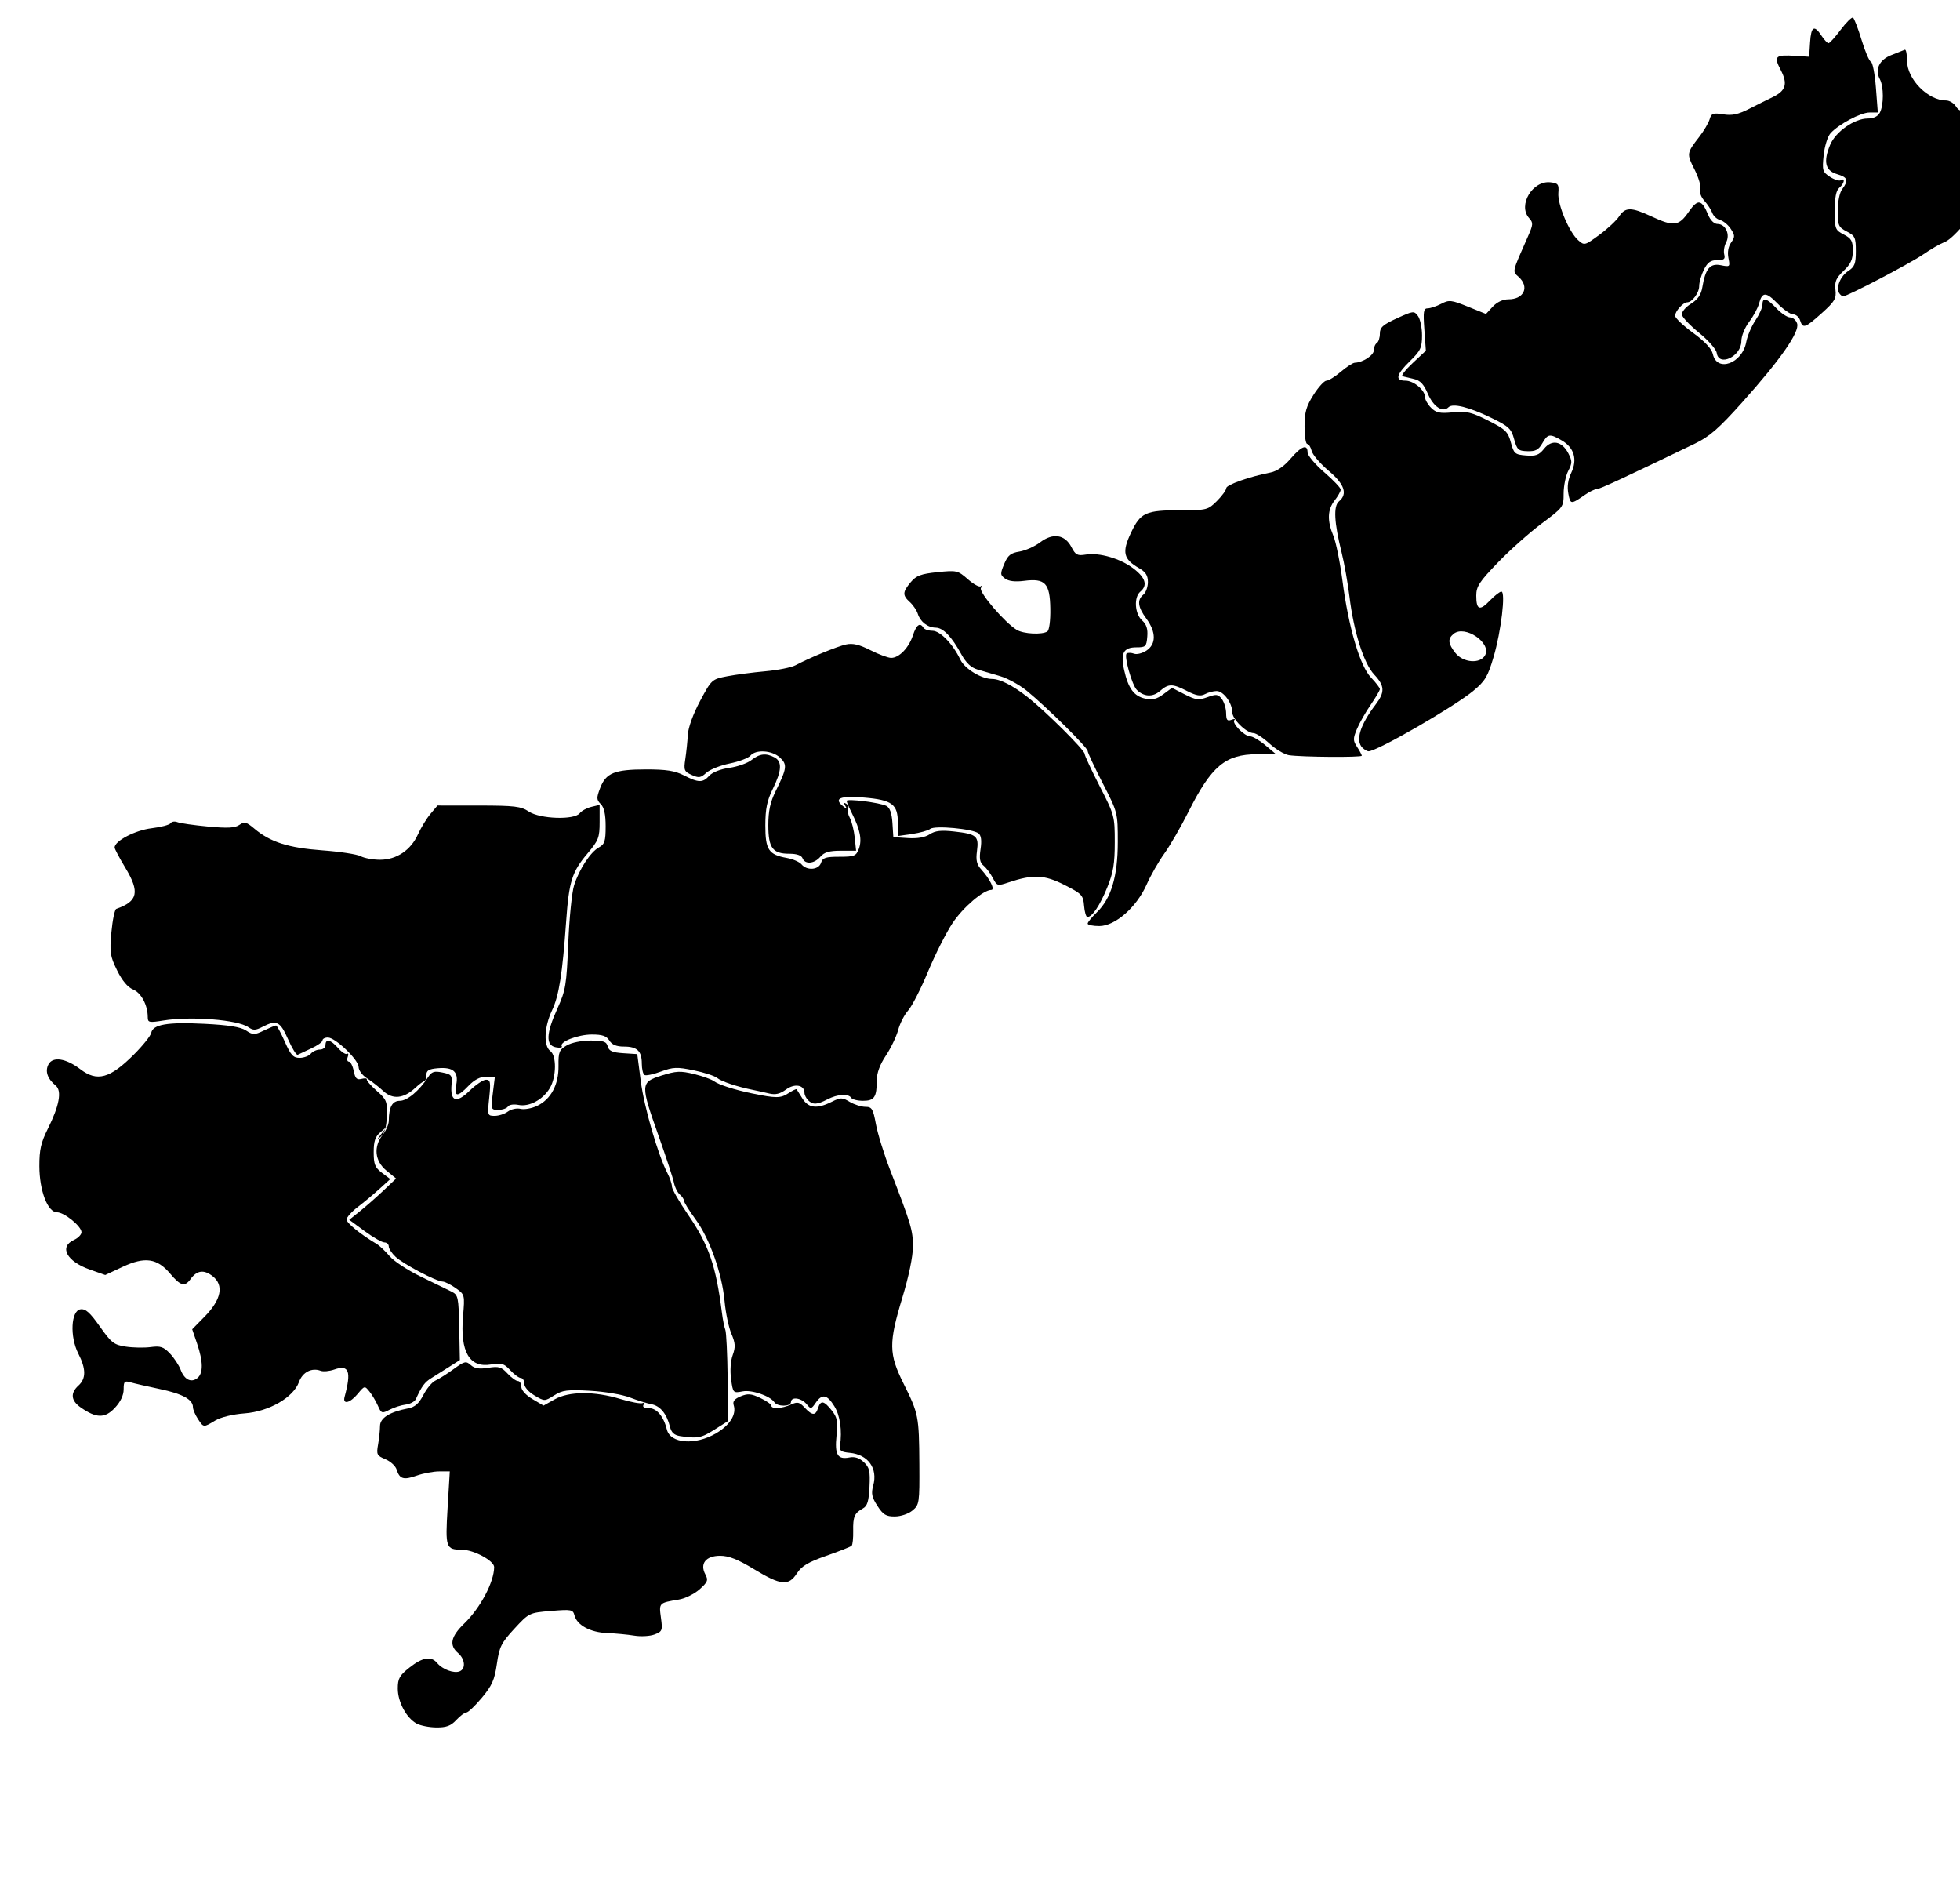  <!--<svg xmlns="http://www.w3.org/2000/svg"  id="districtsvg">-->
 <svg xmlns="http://www.w3.org/2000/svg" viewBox="320 825 250 240 " id="districtsvg">
     <g id="Andhra Pradesh" title="Andhra Pradesh">

  <path   title="Srikakulam" name="SRI" d="M 554.587,862.38 C 554.149,861.671 554.749,860.213 555.748,859.558 C 556.564,859.024 556.714,858.631 556.714,857.023 C 556.714,855.298 556.606,855.065 555.561,854.525 C 554.501,853.976 554.408,853.765 554.408,851.898 C 554.408,850.708 554.642,849.56 554.972,849.122 C 555.82,848.001 555.686,847.612 554.312,847.207 C 552.81,846.765 552.54,845.614 553.435,843.471 C 554.136,841.792 556.532,840.115 558.229,840.115 C 558.97,840.115 559.517,839.852 559.774,839.372 C 560.284,838.419 560.286,836.052 559.778,835.103 C 559.111,833.857 559.704,832.618 561.253,832.02 C 562.032,831.72 562.799,831.415 562.958,831.344 C 563.116,831.272 563.246,831.906 563.246,832.753 C 563.246,835.102 565.909,837.81 568.219,837.81 C 568.65,837.81 569.219,838.156 569.483,838.578 C 569.89,839.231 570.368,839.344 572.656,839.33 C 577.882,839.298 579.768,838.509 579.768,836.356 C 579.768,835.758 580.037,835.362 580.532,835.233 C 580.952,835.123 581.885,834.213 582.605,833.211 C 584.122,831.099 589.899,826.773 591.676,826.418 L 592.888,826.175 L 590.651,829.367 C 589.421,831.123 587.583,833.473 586.567,834.589 C 585.552,835.706 584.773,836.845 584.836,837.12 C 584.899,837.396 584.103,838.398 583.066,839.349 C 582.029,840.299 580.301,842.127 579.226,843.411 C 570.299,854.071 569.004,855.506 567.952,855.906 C 567.445,856.099 566.254,856.791 565.305,857.444 C 563.623,858.601 555.633,862.785 555.103,862.785 C 554.957,862.786 554.725,862.603 554.587,862.38 L 554.587,862.38 z" />

  <path   title="Vizianagaram" name="VZM" d="M 538.969,870.011 C 538.901,869.544 537.901,868.401 536.733,867.453 C 535.57,866.511 534.578,865.464 534.528,865.127 C 534.477,864.79 534.991,864.168 535.674,863.742 C 536.564,863.187 536.976,862.592 537.136,861.629 C 537.532,859.25 538.12,858.548 539.49,858.822 C 540.661,859.057 540.689,859.031 540.464,857.907 C 540.317,857.171 540.44,856.453 540.803,855.935 C 541.31,855.211 541.306,855.016 540.765,854.19 C 540.429,853.678 539.818,853.172 539.407,853.064 C 538.995,852.957 538.545,852.549 538.407,852.159 C 538.268,851.77 537.813,851.07 537.395,850.606 C 536.96,850.122 536.737,849.497 536.872,849.144 C 537.002,848.805 536.672,847.665 536.139,846.612 C 535.115,844.593 535.123,844.54 536.765,842.421 C 537.339,841.681 537.923,840.687 538.065,840.211 C 538.291,839.449 538.498,839.374 539.797,839.582 C 540.932,839.764 541.701,839.599 543.133,838.868 C 544.157,838.345 545.483,837.684 546.08,837.399 C 547.792,836.581 548.058,835.705 547.134,833.931 C 546.208,832.155 546.42,831.956 549.056,832.128 L 550.758,832.238 L 550.875,830.413 C 551.006,828.368 551.402,828.133 552.33,829.549 C 552.676,830.077 553.08,830.509 553.228,830.509 C 553.376,830.509 554.075,829.738 554.781,828.795 C 555.488,827.852 556.195,827.16 556.352,827.257 C 556.51,827.355 557.002,828.631 557.446,830.093 C 557.89,831.555 558.428,832.81 558.641,832.881 C 558.854,832.952 559.138,834.436 559.273,836.178 L 559.517,839.347 L 558.472,839.347 C 557.337,839.347 554.533,840.837 553.48,842 C 553.116,842.403 552.728,843.652 552.609,844.804 C 552.41,846.739 552.465,846.929 553.412,847.55 C 553.972,847.916 554.598,848.113 554.803,847.986 C 555.403,847.615 555.232,848.428 554.6,848.953 C 554.199,849.286 554.024,850.171 554.024,851.872 C 554.024,854.195 554.079,854.341 555.177,854.909 C 556.15,855.412 556.329,855.732 556.329,856.96 C 556.329,858.084 556.06,858.672 555.148,859.544 C 554.193,860.456 553.994,860.918 554.113,861.952 C 554.243,863.078 554.034,863.435 552.372,864.93 C 550.24,866.846 549.949,866.944 549.605,865.86 C 549.471,865.437 549.07,865.089 548.715,865.087 C 548.359,865.085 547.477,864.475 546.755,863.732 C 545.264,862.198 544.773,862.191 544.369,863.7 C 544.214,864.282 543.642,865.339 543.099,866.051 C 542.545,866.779 542.112,867.852 542.112,868.502 C 542.112,870.445 539.233,871.827 538.969,870.011 L 538.969,870.011 z" />

  <path   title="Visakhapatnam" name="VSP" d="M 520.043,887.95 C 519.873,887.048 519.998,886.171 520.422,885.278 C 521.223,883.589 520.786,882.096 519.223,881.178 C 517.679,880.272 517.418,880.308 516.728,881.521 C 516.25,882.362 515.864,882.569 514.832,882.539 C 513.661,882.506 513.495,882.357 513.126,881.001 C 512.762,879.665 512.444,879.367 510.22,878.286 C 507.392,876.91 505.298,876.391 504.758,876.932 C 504.032,877.658 502.842,876.887 502.132,875.231 C 501.598,873.985 501.151,873.509 500.344,873.331 C 499.753,873.2 499.096,873.045 498.885,872.986 C 498.673,872.927 499.259,872.169 500.186,871.301 L 501.871,869.724 L 501.678,867.023 C 501.513,864.713 501.575,864.322 502.106,864.32 C 502.448,864.319 503.221,864.06 503.825,863.745 C 504.837,863.218 505.103,863.246 507.231,864.105 L 509.538,865.037 L 510.403,864.104 C 510.941,863.524 511.696,863.17 512.396,863.17 C 514.394,863.17 515.115,861.589 513.702,860.31 C 512.886,859.572 512.83,859.817 514.892,855.151 C 515.564,853.631 515.578,853.409 515.04,852.815 C 513.567,851.187 515.475,847.989 517.765,848.251 C 518.746,848.363 518.855,848.51 518.769,849.615 C 518.656,851.071 520.137,854.601 521.291,855.626 C 522.087,856.332 522.127,856.322 523.992,854.953 C 525.034,854.188 526.169,853.131 526.515,852.603 C 527.305,851.398 528.061,851.398 530.643,852.6 C 533.489,853.924 534.127,853.847 535.39,852.025 C 536.566,850.327 537.054,850.405 537.891,852.424 C 538.173,853.105 538.648,853.564 539.071,853.564 C 540.092,853.564 540.714,854.892 540.17,855.909 C 539.932,856.353 539.823,857.045 539.928,857.446 C 540.082,858.035 539.91,858.175 539.03,858.175 C 538.193,858.175 537.802,858.455 537.337,859.387 C 537.005,860.053 536.733,860.992 536.733,861.473 C 536.733,862.337 535.834,863.554 535.196,863.554 C 534.688,863.554 533.659,864.701 533.659,865.267 C 533.659,865.545 534.691,866.527 535.953,867.449 C 537.472,868.559 538.326,869.477 538.478,870.165 C 538.999,872.521 542.227,871.356 542.731,868.63 C 542.876,867.846 543.401,866.603 543.898,865.867 C 544.395,865.131 544.802,864.223 544.802,863.849 C 544.802,862.865 545.356,863.012 546.593,864.323 C 547.192,864.957 547.973,865.476 548.329,865.476 C 548.685,865.476 549.09,865.831 549.227,866.265 C 549.564,867.324 547.107,870.85 542.264,876.26 C 539.235,879.644 538.064,880.667 536.182,881.574 C 526.818,886.089 524.035,887.378 523.65,887.378 C 523.409,887.378 522.752,887.695 522.191,888.083 C 520.354,889.354 520.306,889.351 520.043,887.95 L 520.043,887.95 z" />

  <path   title="East Godavari" name="EG" d="M 493.774,920.346 C 492.862,919.434 493.471,917.463 495.483,914.815 C 496.666,913.259 496.623,912.449 495.283,911.027 C 493.959,909.621 492.671,905.568 492.127,901.093 C 491.916,899.361 491.464,896.82 491.122,895.447 C 490.171,891.629 490.062,889.54 490.783,888.941 C 491.923,887.995 491.502,886.747 489.461,885.026 C 488.399,884.131 487.429,882.997 487.306,882.506 C 487.183,882.015 486.928,881.614 486.739,881.614 C 486.551,881.614 486.397,880.61 486.397,879.384 C 486.397,877.569 486.61,876.817 487.541,875.349 C 488.17,874.357 488.912,873.545 489.188,873.545 C 489.465,873.545 490.29,873.033 491.022,872.408 C 491.754,871.782 492.56,871.263 492.815,871.255 C 493.844,871.22 495.234,870.305 495.234,869.663 C 495.234,869.287 495.407,868.872 495.618,868.742 C 495.83,868.611 496.003,868.073 496.003,867.545 C 496.003,866.753 496.381,866.413 498.176,865.591 C 500.265,864.635 500.371,864.623 500.866,865.301 C 501.15,865.689 501.382,866.803 501.382,867.776 C 501.382,869.335 501.199,869.726 499.845,871.047 C 498.077,872.774 497.899,873.545 499.269,873.545 C 500.331,873.545 501.766,874.759 501.766,875.658 C 501.766,875.975 502.114,876.582 502.538,877.006 C 503.177,877.645 503.654,877.744 505.324,877.58 C 507.058,877.41 507.682,877.556 509.818,878.634 C 512.03,879.75 512.343,880.051 512.71,881.422 C 513.093,882.852 513.227,882.967 514.643,883.083 C 515.895,883.186 516.302,883.035 516.943,882.231 C 517.925,880.999 519.232,881.246 520.043,882.815 C 520.55,883.795 520.548,884.047 520.028,885.053 C 519.706,885.677 519.442,886.972 519.442,887.932 C 519.442,889.652 519.401,889.707 516.656,891.748 C 515.124,892.887 512.617,895.117 511.084,896.705 C 508.692,899.184 508.299,899.784 508.299,900.955 C 508.299,902.785 508.737,902.942 510.041,901.581 C 510.641,900.955 511.297,900.442 511.5,900.442 C 512.072,900.442 511.471,905.502 510.511,908.766 C 509.773,911.276 509.428,911.853 507.922,913.1 C 505.448,915.151 495.636,920.807 494.554,920.807 C 494.378,920.807 494.028,920.599 493.774,920.346 L 493.774,920.346 z M 509.429,908.552 C 510.273,906.975 506.827,904.651 505.401,905.834 C 504.638,906.468 504.696,907.071 505.637,908.267 C 506.628,909.528 508.819,909.692 509.429,908.552 L 509.429,908.552 z" />

  <path   title="West Godavari" name="WG" d="M 484.402,921.302 C 483.834,921.216 482.719,920.55 481.926,919.823 C 481.132,919.096 480.214,918.496 479.885,918.489 C 478.961,918.471 477.175,916.71 477.175,915.817 C 477.175,914.646 476.049,913.122 475.184,913.122 C 474.772,913.122 474.102,913.3 473.697,913.517 C 473.138,913.816 472.588,913.722 471.432,913.133 C 469.526,912.16 469.062,912.16 467.947,913.127 C 467.034,913.919 465.904,913.864 465.008,912.985 C 464.375,912.364 463.322,908.569 463.715,908.326 C 463.894,908.215 464.317,908.23 464.655,908.36 C 464.993,908.49 465.7,908.313 466.227,907.968 C 467.479,907.147 467.478,905.601 466.224,903.9 C 465.125,902.411 465.013,901.512 465.839,900.826 C 466.156,900.563 466.416,899.842 466.416,899.224 C 466.416,898.382 466.131,897.937 465.277,897.447 C 463.291,896.307 463.086,895.413 464.248,892.96 C 465.484,890.349 466.106,890.067 470.638,890.067 C 473.926,890.067 474.082,890.027 475.224,888.885 C 475.874,888.235 476.408,887.5 476.409,887.252 C 476.413,886.823 479.389,885.773 482.069,885.254 C 482.856,885.102 483.788,884.459 484.604,883.506 C 485.996,881.879 486.781,881.586 486.781,882.693 C 486.781,883.076 487.732,884.21 488.894,885.213 C 490.057,886.217 491.008,887.217 491.008,887.435 C 491.008,887.654 490.662,888.272 490.239,888.81 C 489.315,889.985 489.263,891.397 490.072,893.334 C 490.403,894.126 490.924,896.698 491.23,899.049 C 492.005,905 493.462,909.936 494.878,911.411 C 495.497,912.055 496.003,912.716 496.003,912.879 C 496.003,913.042 495.474,913.944 494.829,914.882 C 494.183,915.821 493.396,917.208 493.079,917.966 C 492.565,919.196 492.567,919.439 493.101,920.253 C 493.429,920.754 493.697,921.257 493.697,921.37 C 493.697,921.602 485.996,921.546 484.402,921.302 L 484.402,921.302 z" />

  <path   title="Krishna" name="KRI" d="M 458.731,942.781 C 458.731,942.609 459.249,941.972 459.883,941.365 C 461.725,939.6 462.573,936.769 462.573,932.383 C 462.573,928.621 462.572,928.617 460.652,924.879 C 459.595,922.823 458.731,920.97 458.731,920.763 C 458.731,920.333 453.481,915.143 450.985,913.105 C 450.068,912.356 448.539,911.513 447.588,911.232 C 446.637,910.951 445.327,910.566 444.676,910.377 C 443.858,910.138 443.219,909.532 442.603,908.407 C 441.379,906.173 440.3,905.055 439.356,905.041 C 438.328,905.025 437.393,904.305 437.067,903.277 C 436.925,902.83 436.468,902.156 436.051,901.778 C 435.093,900.911 435.112,900.496 436.17,899.238 C 436.872,898.402 437.467,898.18 439.572,897.963 C 442.034,897.709 442.169,897.741 443.455,898.87 C 444.188,899.514 444.927,899.914 445.096,899.761 C 445.266,899.607 445.275,899.707 445.116,899.983 C 444.817,900.5 448.167,904.413 449.692,905.327 C 450.554,905.845 452.923,905.967 453.585,905.527 C 453.835,905.362 453.994,904.16 453.969,902.62 C 453.918,899.369 453.318,898.729 450.643,899.071 C 449.487,899.219 448.662,899.124 448.205,898.79 C 447.571,898.327 447.562,898.175 448.084,896.924 C 448.549,895.811 448.906,895.52 450.034,895.337 C 450.794,895.214 451.98,894.684 452.671,894.159 C 454.3,892.923 455.831,893.157 456.665,894.771 C 457.182,895.77 457.421,895.895 458.487,895.722 C 460.231,895.439 462.909,896.223 464.591,897.51 C 466.116,898.676 466.404,899.654 465.455,900.442 C 464.609,901.144 464.731,903.263 465.666,904.109 C 466.236,904.625 466.421,905.198 466.338,906.186 C 466.232,907.452 466.132,907.55 464.949,907.55 C 463.299,907.55 462.903,908.286 463.387,910.452 C 463.91,912.79 464.635,913.776 466.062,914.089 C 466.982,914.291 467.536,914.159 468.378,913.537 L 469.484,912.719 L 471.103,913.545 C 472.52,914.268 472.885,914.313 474.016,913.904 C 475.153,913.493 475.375,913.522 475.846,914.144 C 476.141,914.533 476.387,915.345 476.394,915.949 C 476.404,916.827 476.538,916.996 477.067,916.793 C 477.43,916.654 477.602,916.666 477.448,916.82 C 477.069,917.199 478.694,918.883 479.451,918.896 C 479.784,918.902 480.662,919.416 481.401,920.038 L 482.746,921.171 L 480.326,921.181 C 476.288,921.198 474.52,922.684 471.585,928.528 C 470.632,930.426 469.253,932.813 468.521,933.832 C 467.789,934.851 466.77,936.633 466.258,937.791 C 464.973,940.697 462.242,943.093 460.214,943.093 C 459.398,943.093 458.731,942.953 458.731,942.781 L 458.731,942.781 z" />

  <path   title="Guntur" name="GNT" d="M 458.274,940.5 C 458.163,939.156 457.993,938.977 455.764,937.845 C 453.202,936.544 451.773,936.481 448.633,937.53 C 447.23,937.999 447.162,937.98 446.641,936.972 C 446.344,936.398 445.816,935.692 445.467,935.402 C 444.981,934.999 444.889,934.504 445.072,933.28 C 445.235,932.193 445.154,931.555 444.817,931.279 C 444.103,930.694 439.234,930.24 438.652,930.704 C 438.389,930.913 437.352,931.203 436.349,931.349 L 434.523,931.613 L 434.523,929.92 C 434.523,927.561 433.789,927.013 430.226,926.712 C 427.204,926.456 426.3,926.808 427.493,927.776 C 428.042,928.221 428.09,928.219 427.814,927.76 C 427.591,927.391 427.63,927.308 427.938,927.498 C 428.186,927.651 428.291,927.934 428.172,928.126 C 428.053,928.319 428.156,928.851 428.402,929.31 C 428.647,929.768 428.926,930.896 429.022,931.815 L 429.196,933.487 L 427.245,933.487 C 425.77,933.487 425.134,933.674 424.636,934.256 C 423.859,935.163 422.679,935.263 422.367,934.448 C 422.223,934.074 421.628,933.871 420.677,933.871 C 418.544,933.871 418.001,933.131 418.001,930.225 C 418.001,928.429 418.243,927.297 418.918,925.93 C 420.384,922.964 420.444,922.502 419.482,921.606 C 418.486,920.677 416.393,920.542 415.713,921.362 C 415.459,921.668 414.271,922.117 413.072,922.361 C 411.873,922.606 410.528,923.141 410.082,923.552 C 409.379,924.199 409.132,924.234 408.223,923.821 C 407.265,923.384 407.196,923.212 407.413,921.787 C 407.543,920.931 407.688,919.539 407.734,918.694 C 407.784,917.777 408.415,916.04 409.297,914.39 C 410.758,911.655 410.797,911.62 412.755,911.241 C 413.844,911.031 416.032,910.744 417.617,910.603 C 419.202,910.462 420.931,910.118 421.459,909.839 C 423.326,908.852 426.775,907.433 427.919,907.182 C 428.768,906.996 429.596,907.19 431.019,907.911 C 432.087,908.453 433.28,908.895 433.67,908.895 C 434.681,908.895 435.915,907.62 436.439,906.032 C 436.89,904.665 437.346,904.335 437.79,905.053 C 437.92,905.264 438.434,905.437 438.931,905.437 C 439.914,905.437 441.538,907.116 442.493,909.119 C 443.052,910.291 445.178,911.585 446.546,911.585 C 447.548,911.585 449.193,912.423 451.046,913.878 C 453.372,915.704 458.347,920.649 458.347,921.135 C 458.347,921.349 459.211,923.207 460.268,925.264 C 462.147,928.921 462.189,929.077 462.189,932.405 C 462.189,935.148 462.003,936.266 461.229,938.171 C 460.294,940.471 459.306,941.94 458.695,941.94 C 458.529,941.94 458.339,941.292 458.274,940.5 L 458.274,940.5 z" />

  <path   title="Prakasam" name="PKM" d="M 423.073,965.303 C 422.819,965.049 422.612,964.625 422.612,964.361 C 422.612,963.354 421.358,963.126 420.265,963.934 C 419.501,964.498 418.915,964.64 418.126,964.451 C 417.529,964.307 416.608,964.104 416.08,963.998 C 414.04,963.59 412.021,962.917 411.469,962.461 C 411.152,962.2 409.807,961.763 408.48,961.49 C 406.358,961.054 405.857,961.073 404.308,961.647 C 403.34,962.006 402.394,962.204 402.205,962.088 C 402.017,961.971 401.863,961.315 401.863,960.631 C 401.863,959.025 401.268,958.463 399.573,958.463 C 398.621,958.463 398.059,958.229 397.725,957.695 C 397.36,957.109 396.829,956.926 395.5,956.926 C 393.714,956.926 391.309,957.863 391.656,958.424 C 391.762,958.596 391.422,958.655 390.9,958.555 C 389.586,958.304 389.645,956.815 391.096,953.614 C 392.153,951.285 392.261,950.633 392.483,945.265 C 392.615,942.063 392.952,938.739 393.231,937.878 C 393.899,935.816 395.312,933.662 396.387,933.067 C 397.128,932.657 397.252,932.273 397.252,930.376 C 397.252,928.849 397.059,927.97 396.63,927.541 C 396.079,926.989 396.069,926.759 396.548,925.5 C 397.283,923.571 398.37,923.125 402.358,923.118 C 404.985,923.114 406.07,923.283 407.242,923.881 C 409.116,924.837 409.638,924.842 410.479,923.913 C 410.87,923.481 411.926,923.069 413.029,922.917 C 414.065,922.775 415.332,922.328 415.845,921.925 C 416.894,921.099 417.706,921.007 418.795,921.589 C 419.781,922.117 419.715,923.279 418.569,925.61 C 417.836,927.1 417.623,928.143 417.62,930.257 C 417.616,933.36 418.034,933.992 420.364,934.409 C 421.135,934.547 421.978,934.915 422.236,935.226 C 422.929,936.061 424.435,935.939 424.725,935.024 C 424.93,934.379 425.307,934.256 427.066,934.256 C 428.964,934.256 429.199,934.162 429.538,933.268 C 429.969,932.137 429.726,930.833 428.705,928.795 C 428.313,928.011 427.991,927.264 427.991,927.135 C 427.991,926.815 432.249,927.352 433.062,927.774 C 433.504,928.004 433.751,928.696 433.83,929.935 L 433.947,931.758 L 435.805,931.876 C 437.02,931.954 437.983,931.786 438.584,931.392 C 439.285,930.932 440.032,930.848 441.721,931.038 C 444.564,931.357 444.869,931.618 444.615,933.517 C 444.454,934.714 444.58,935.243 445.182,935.904 C 446.275,937.105 446.948,938.482 446.44,938.482 C 445.436,938.482 442.84,940.704 441.5,942.71 C 440.693,943.919 439.285,946.705 438.371,948.9 C 437.458,951.095 436.32,953.324 435.843,953.852 C 435.365,954.38 434.788,955.504 434.561,956.35 C 434.334,957.195 433.628,958.665 432.993,959.616 C 432.234,960.751 431.836,961.829 431.835,962.754 C 431.833,964.917 431.525,965.379 430.086,965.379 C 429.382,965.379 428.698,965.207 428.568,964.995 C 428.223,964.438 426.814,964.528 425.546,965.19 C 424.214,965.884 423.679,965.909 423.073,965.303 L 423.073,965.303 z" />

  <path   title="Nellore" name="NLR" d="M 431.916,1017.04 C 431.198,1015.932 431.1,1015.458 431.381,1014.443 C 431.988,1012.244 430.725,1010.49 428.376,1010.27 C 427.282,1010.168 427.052,1010.001 427.144,1009.376 C 427.43,1007.427 427.157,1005.518 426.424,1004.331 C 425.488,1002.817 424.854,1002.703 424.037,1003.9 C 423.493,1004.698 423.407,1004.715 422.933,1004.119 C 422.251,1003.261 420.904,1003.054 420.887,1003.804 C 420.874,1004.398 419.16,1004.41 418.769,1003.818 C 418.241,1003.018 415.904,1002.214 414.741,1002.433 C 413.506,1002.664 413.495,1002.653 413.25,1000.865 C 413.103,999.798 413.188,998.551 413.457,997.807 C 413.831,996.773 413.801,996.289 413.29,995.086 C 412.947,994.28 412.556,992.411 412.421,990.932 C 412.095,987.388 410.522,982.961 408.706,980.477 C 407.901,979.377 407.242,978.317 407.242,978.123 C 407.242,977.928 407.001,977.57 406.707,977.326 C 406.413,977.082 406.079,976.412 405.964,975.838 C 405.85,975.263 404.966,972.567 404.001,969.847 C 401.663,963.252 401.675,963.01 404.388,962.155 C 406.247,961.569 406.792,961.544 408.519,961.964 C 409.613,962.231 410.767,962.645 411.084,962.885 C 411.66,963.321 413.705,963.978 415.888,964.428 C 418.97,965.064 419.567,965.064 420.535,964.43 C 421.08,964.073 421.563,963.838 421.609,963.908 C 421.654,963.978 421.989,964.51 422.353,965.091 C 423.12,966.318 424.207,966.443 426.061,965.518 C 427.23,964.935 427.402,964.935 428.389,965.518 C 428.975,965.865 429.873,966.148 430.384,966.148 C 431.213,966.148 431.359,966.39 431.727,968.37 C 431.954,969.592 432.773,972.229 433.547,974.23 C 436.225,981.154 436.445,981.892 436.445,983.957 C 436.445,985.226 435.923,987.753 435.1,990.468 C 433.342,996.267 433.359,997.648 435.236,1001.411 C 437.164,1005.276 437.227,1005.595 437.264,1011.692 C 437.294,1016.681 437.262,1016.898 436.39,1017.625 C 435.876,1018.053 434.902,1018.383 434.139,1018.388 C 433.018,1018.394 432.648,1018.17 431.916,1017.04 L 431.916,1017.04 z" />

  <path   title="Chittoor" name="CTO" d="M 373.123,1044.786 C 371.825,1044.065 370.739,1042.035 370.739,1040.33 C 370.739,1039.052 370.955,1038.663 372.235,1037.65 C 373.898,1036.332 374.999,1036.155 375.767,1037.081 C 376.434,1037.885 377.879,1038.424 378.612,1038.142 C 379.432,1037.828 379.331,1036.577 378.424,1035.799 C 377.259,1034.802 377.492,1033.705 379.224,1032.028 C 381.273,1030.043 383.012,1026.763 383.029,1024.849 C 383.036,1024.042 380.433,1022.635 378.919,1022.626 C 376.864,1022.615 376.788,1022.393 377.091,1017.303 L 377.37,1012.642 L 376.024,1012.642 C 375.283,1012.642 373.99,1012.884 373.15,1013.181 C 371.465,1013.775 370.969,1013.623 370.586,1012.395 C 370.444,1011.942 369.8,1011.353 369.154,1011.085 C 368.072,1010.636 367.998,1010.49 368.223,1009.218 C 368.357,1008.46 368.468,1007.397 368.471,1006.858 C 368.476,1005.822 369.706,1005.052 372.081,1004.6 C 372.923,1004.439 373.439,1003.98 374.006,1002.886 C 374.432,1002.064 375.125,1001.24 375.545,1001.054 C 375.966,1000.868 377.002,1000.214 377.847,999.6 C 379.251,998.581 379.442,998.536 380.047,999.081 C 380.533,999.519 381.126,999.612 382.269,999.429 C 383.615,999.214 383.95,999.312 384.724,1000.147 C 385.217,1000.679 385.817,1001.114 386.056,1001.114 C 386.296,1001.114 386.493,1001.443 386.493,1001.845 C 386.493,1002.279 387.067,1002.914 387.91,1003.412 L 389.328,1004.248 L 390.748,1003.45 C 392.585,1002.417 395.832,1002.401 399.14,1003.407 C 400.495,1003.819 401.775,1004.05 401.985,1003.921 C 402.198,1003.789 402.245,1003.88 402.091,1004.129 C 401.913,1004.418 402.144,1004.572 402.756,1004.572 C 403.763,1004.572 404.648,1005.623 405.064,1007.312 C 405.503,1009.097 408.685,1009.337 411.334,1007.784 C 413.104,1006.747 413.96,1005.378 413.582,1004.188 C 413.431,1003.712 413.687,1003.39 414.474,1003.064 C 415.388,1002.686 415.818,1002.722 416.981,1003.277 C 417.753,1003.645 418.385,1004.087 418.385,1004.259 C 418.385,1004.716 419.733,1004.642 420.872,1004.123 C 421.723,1003.736 421.963,1003.788 422.634,1004.508 C 423.599,1005.543 424.028,1005.559 424.341,1004.572 C 424.67,1003.536 425.088,1003.605 426.083,1004.861 C 426.796,1005.76 426.888,1006.236 426.7,1008.062 C 426.449,1010.508 426.831,1011.163 428.335,1010.865 C 429.017,1010.731 429.605,1010.919 430.178,1011.457 C 430.899,1012.132 431.004,1012.586 430.906,1014.607 C 430.815,1016.452 430.631,1017.056 430.063,1017.366 C 428.988,1017.953 428.788,1018.418 428.825,1020.242 C 428.843,1021.151 428.755,1021.996 428.629,1022.122 C 428.503,1022.248 427.055,1022.822 425.41,1023.397 C 423.085,1024.21 422.249,1024.708 421.651,1025.636 C 420.593,1027.278 419.598,1027.186 416.211,1025.13 C 414.114,1023.857 412.964,1023.4 411.853,1023.4 C 410.029,1023.4 409.235,1024.404 409.97,1025.777 C 410.363,1026.512 410.27,1026.75 409.232,1027.678 C 408.579,1028.261 407.388,1028.848 406.587,1028.981 C 404.04,1029.405 404.043,1029.401 404.303,1031.297 C 404.526,1032.925 404.477,1033.054 403.49,1033.432 C 402.912,1033.653 401.747,1033.72 400.902,1033.581 C 400.057,1033.442 398.5,1033.295 397.444,1033.255 C 395.307,1033.173 393.604,1032.255 393.278,1031.01 C 393.08,1030.254 392.888,1030.217 390.275,1030.436 C 387.501,1030.669 387.473,1030.682 385.606,1032.703 C 383.933,1034.514 383.69,1035.003 383.376,1037.187 C 383.083,1039.223 382.759,1039.954 381.456,1041.509 C 380.594,1042.539 379.709,1043.381 379.489,1043.381 C 379.268,1043.381 378.687,1043.814 378.198,1044.342 C 377.509,1045.086 376.935,1045.3 375.656,1045.289 C 374.748,1045.281 373.608,1045.055 373.123,1044.786 L 373.123,1044.786 z" />

  <path   title="Anantapur" name="ATP" d="M 345.231,1005.931 C 344.889,1005.41 344.61,1004.745 344.61,1004.453 C 344.61,1003.473 343.283,1002.746 340.383,1002.137 C 338.798,1001.805 337.112,1001.418 336.637,1001.279 C 335.875,1001.055 335.772,1001.163 335.772,1002.182 C 335.772,1002.931 335.375,1003.764 334.645,1004.545 C 333.385,1005.894 332.286,1005.88 330.297,1004.49 C 329.047,1003.617 328.948,1002.651 330.009,1001.691 C 330.989,1000.804 330.983,999.565 329.989,997.618 C 328.886,995.456 329.049,992.139 330.267,991.966 C 330.912,991.874 331.475,992.375 332.735,994.161 C 334.207,996.248 334.533,996.501 336.055,996.729 C 336.983,996.868 338.408,996.893 339.222,996.784 C 340.465,996.617 340.857,996.748 341.671,997.601 C 342.204,998.16 342.821,999.097 343.043,999.683 C 343.523,1000.953 344.403,1001.38 345.191,1000.726 C 345.933,1000.11 345.916,998.626 345.139,996.346 L 344.515,994.516 L 346.113,992.888 C 348.23,990.73 348.59,988.901 347.124,987.747 C 346.011,986.871 345.113,986.99 344.3,988.121 C 343.571,989.133 343.024,988.989 341.727,987.445 C 340.058,985.456 338.484,985.224 335.655,986.549 L 333.424,987.593 L 331.45,986.898 C 328.502,985.86 327.508,984.001 329.432,983.125 C 329.961,982.884 330.393,982.439 330.393,982.137 C 330.393,981.381 328.2,979.597 327.271,979.597 C 326.084,979.597 325.032,976.851 325.022,973.726 C 325.015,971.617 325.223,970.703 326.113,968.923 C 327.565,966.022 327.914,964.111 327.113,963.447 C 326.044,962.559 325.719,961.604 326.188,960.728 C 326.738,959.7 328.414,959.956 330.239,961.348 C 332.388,962.987 334.015,962.542 337.078,959.479 C 338.221,958.336 339.217,957.09 339.29,956.711 C 339.496,955.638 341.353,955.323 346.069,955.56 C 349.158,955.716 350.688,955.961 351.376,956.412 C 352.274,957.001 352.437,957.001 353.677,956.409 C 354.41,956.06 355.101,955.773 355.211,955.773 C 355.321,955.773 355.822,956.703 356.325,957.839 C 357.085,959.557 357.402,959.904 358.217,959.904 C 358.756,959.904 359.394,959.666 359.635,959.376 C 359.877,959.085 360.399,958.847 360.795,958.847 C 361.192,958.847 361.517,958.588 361.517,958.271 C 361.517,957.416 362.183,957.571 363.114,958.642 C 363.567,959.163 364.083,959.5 364.26,959.391 C 364.437,959.281 364.479,959.46 364.353,959.788 C 364.227,960.116 364.294,960.384 364.502,960.384 C 364.709,960.384 364.987,960.923 365.118,961.582 C 365.309,962.536 365.512,962.739 366.114,962.582 C 366.53,962.473 366.833,962.505 366.787,962.653 C 366.741,962.801 367.313,963.458 368.057,964.114 C 369.305,965.212 369.406,965.462 369.344,967.308 C 369.298,968.693 369.062,969.505 368.58,969.939 C 368.007,970.454 368.018,970.395 368.638,969.606 L 369.394,968.646 L 368.529,969.378 C 367.856,969.947 367.665,970.515 367.665,971.939 C 367.665,973.486 367.828,973.892 368.721,974.566 L 369.778,975.363 L 368.397,976.615 C 367.637,977.304 366.383,978.35 365.611,978.94 C 364.839,979.531 364.206,980.243 364.206,980.522 C 364.206,980.968 366.01,982.429 368.058,983.644 C 368.426,983.862 369.163,984.56 369.697,985.193 C 370.23,985.827 372.023,987.002 373.68,987.804 C 375.338,988.607 377.098,989.466 377.592,989.713 C 378.44,990.139 378.494,990.39 378.573,994.3 L 378.657,998.437 L 377.31,999.296 C 376.569,999.768 375.537,1000.419 375.018,1000.742 C 374.155,1001.28 373.82,1001.735 373.041,1003.42 C 372.894,1003.737 372.314,1004.051 371.75,1004.118 C 371.187,1004.186 370.261,1004.482 369.692,1004.777 C 368.715,1005.284 368.635,1005.257 368.203,1004.27 C 367.951,1003.697 367.467,1002.882 367.127,1002.459 C 366.515,1001.699 366.499,1001.702 365.631,1002.747 C 364.642,1003.939 363.674,1004.16 363.953,1003.132 C 364.839,999.861 364.513,998.992 362.641,999.645 C 362.017,999.862 361.236,999.936 360.905,999.809 C 359.77,999.373 358.59,999.981 358.137,1001.235 C 357.42,1003.216 354.31,1005.01 351.187,1005.244 C 349.683,1005.357 348.155,1005.729 347.446,1006.156 C 345.942,1007.063 345.974,1007.066 345.231,1005.931 L 345.231,1005.931 z" />

  <path   title="Kurnool" name="KRN" d="M 382.859,964.419 L 383.123,962.305 L 381.998,962.305 C 381.249,962.305 380.503,962.691 379.768,963.458 C 378.335,964.954 377.897,964.915 378.196,963.319 C 378.505,961.673 377.823,961.062 375.857,961.224 C 374.691,961.32 374.386,961.503 374.375,962.113 C 374.367,962.536 374.251,962.882 374.117,962.882 C 373.984,962.882 373.472,963.258 372.979,963.718 C 371.493,965.105 370.088,965.247 368.888,964.132 C 368.321,963.605 367.381,962.872 366.8,962.503 C 366.219,962.134 365.743,961.493 365.743,961.078 C 365.743,960.159 362.779,957.31 361.822,957.31 C 361.443,957.31 361.133,957.475 361.133,957.676 C 361.133,957.878 360.484,958.339 359.692,958.702 C 358.899,959.064 358.123,959.427 357.967,959.508 C 357.81,959.59 357.258,958.696 356.739,957.523 C 355.729,955.239 355.277,955.02 353.486,955.946 C 352.585,956.412 352.29,956.419 351.68,955.992 C 350.321,955.041 344.385,954.572 340.864,955.137 C 339.011,955.435 338.846,955.4 338.846,954.714 C 338.846,953.18 338.015,951.614 336.972,951.182 C 336.282,950.896 335.574,950.048 334.932,948.738 C 334.042,946.924 333.973,946.458 334.209,943.88 C 334.353,942.312 334.634,940.972 334.833,940.903 C 337.597,939.936 337.854,938.759 335.98,935.65 C 335.232,934.409 334.62,933.251 334.62,933.076 C 334.62,932.243 337.249,930.872 339.321,930.623 C 340.532,930.478 341.631,930.187 341.761,929.976 C 341.891,929.765 342.283,929.706 342.632,929.844 C 342.98,929.983 344.735,930.234 346.531,930.402 C 349.035,930.636 349.967,930.587 350.53,930.193 C 351.172,929.743 351.413,929.804 352.449,930.676 C 354.489,932.393 356.779,933.123 361.116,933.439 C 363.344,933.602 365.545,933.938 366.006,934.187 C 366.468,934.436 367.581,934.64 368.48,934.64 C 370.578,934.64 372.404,933.412 373.315,931.39 C 373.695,930.548 374.409,929.379 374.903,928.792 L 375.802,927.723 L 381.051,927.726 C 385.643,927.728 386.445,927.824 387.453,928.492 C 388.893,929.445 393.264,929.589 393.943,928.705 C 394.178,928.4 394.845,928.035 395.426,927.895 L 396.483,927.64 L 396.483,929.822 C 396.483,931.81 396.346,932.167 394.936,933.839 C 392.946,936.199 392.576,937.379 392.211,942.517 C 391.736,949.216 391.294,951.996 390.409,953.852 C 389.412,955.941 389.308,958.381 390.189,959.026 C 391.007,959.624 390.976,962.33 390.134,963.754 C 389.264,965.227 387.503,966.177 386.144,965.905 C 385.525,965.781 384.935,965.87 384.788,966.109 C 384.644,966.342 384.092,966.532 383.561,966.532 C 382.614,966.532 382.6,966.49 382.859,964.419 z" />


  <path   title="Cuddapah" name="CDP" d="M 406.763,1008.14 C 406,1008.024 405.636,1007.693 405.453,1006.949 C 405.048,1005.302 404.213,1004.285 403.094,1004.074 C 402.522,1003.966 401.277,1003.576 400.326,1003.208 C 399.375,1002.84 397.09,1002.457 395.248,1002.357 C 392.36,1002.199 391.732,1002.28 390.681,1002.946 C 389.465,1003.716 389.461,1003.716 388.17,1002.954 C 387.423,1002.513 386.877,1001.883 386.877,1001.461 C 386.877,1001.059 386.681,1000.73 386.441,1000.73 C 386.201,1000.73 385.591,1000.283 385.085,999.738 C 384.284,998.873 383.966,998.779 382.626,999.005 C 379.884,999.468 378.677,997.397 379.058,992.886 C 379.293,990.109 379.289,990.093 378.127,989.265 C 377.485,988.808 376.727,988.432 376.443,988.429 C 375.658,988.422 371.44,986.2 370.455,985.275 C 369.977,984.825 369.586,984.229 369.586,983.948 C 369.586,983.668 369.335,983.439 369.029,983.439 C 368.723,983.439 367.588,982.791 366.508,981.998 L 364.544,980.557 L 365.977,979.404 C 366.764,978.77 368.109,977.586 368.965,976.773 L 370.521,975.294 L 369.281,974.275 C 367.8,973.058 367.615,971.239 368.817,969.711 C 369.24,969.174 369.588,968.368 369.591,967.921 C 369.603,966.165 370.04,965.379 371.005,965.379 C 371.94,965.379 373.466,964.104 374.585,962.388 C 375.063,961.655 375.368,961.553 376.431,961.769 C 377.599,962.006 377.696,962.134 377.594,963.31 C 377.408,965.477 378.199,965.754 379.881,964.112 C 380.682,963.33 381.63,962.69 381.988,962.69 C 382.554,962.69 382.607,962.991 382.398,964.995 C 382.162,967.252 382.177,967.301 383.098,967.301 C 383.617,967.301 384.376,967.051 384.786,966.747 C 385.196,966.442 385.922,966.288 386.4,966.405 C 386.877,966.522 387.828,966.35 388.513,966.024 C 390.273,965.187 391.271,963.317 391.238,960.916 C 391.214,959.162 391.326,958.881 392.274,958.322 C 392.889,957.959 394.175,957.695 395.33,957.695 C 396.983,957.695 397.357,957.822 397.519,958.444 C 397.672,959.027 398.11,959.218 399.499,959.308 L 401.284,959.424 L 401.733,962.882 C 402.163,966.2 403.922,972.269 405.13,974.604 C 405.446,975.215 405.705,975.985 405.705,976.314 C 405.705,976.643 406.626,978.251 407.752,979.888 C 410.411,983.754 411.325,986.404 412.092,992.469 C 412.198,993.314 412.39,994.265 412.516,994.582 C 412.643,994.899 412.776,997.645 412.812,1000.683 L 412.876,1006.208 L 411.137,1007.312 C 409.445,1008.385 408.97,1008.474 406.763,1008.14 L 406.763,1008.14 z" />

  <!--<path   title="Mahbubnagar" name="MBR" d="M 365.55134,933.48704 C 365.12867,933.30541 363.67121,933.14466 362.31253,933.1298 C 360.95387,933.11494 359.31121,932.94104 358.6622,932.74334 C 358.0132,932.54565 356.79054,932.20471 355.9452,931.98571 C 355.09986,931.76672 353.77516,931.06399 353.00143,930.4241 C 351.74759,929.38716 351.57353,929.02044 351.40038,927.05109 C 351.29353,925.83582 351.08596,924.28177 350.93911,923.59763 C 350.48158,921.46615 350.97177,920.52196 353.09426,919.44642 L 355.03334,918.46381 L 354.3168,917.23384 C 353.6031,916.00875 353.58506,916.003 349.77753,915.78674 C 345.57395,915.54798 342.86883,914.67905 342.47601,913.44139 C 342.15984,912.44522 342.31456,912.32873 344.29003,912.07558 C 346.23948,911.82576 348.345,910.84528 349.37299,909.70859 C 350.24336,908.74619 350.64408,905.50766 350.03387,904.36748 C 349.66976,903.68714 349.77004,903.43913 350.71675,902.67841 C 351.82564,901.7874 351.82652,901.78307 351.99458,896.49562 C 352.12466,892.40298 352.04717,891.10854 351.65244,890.78095 C 351.37178,890.54802 351.14213,890.1055 351.14213,889.79758 C 351.14213,889.36734 351.43125,889.29955 352.39093,889.50475 C 353.07777,889.65162 353.85586,889.94589 354.12003,890.1587 C 354.43639,890.41355 354.76429,890.41631 355.08065,890.16679 C 355.77363,889.62021 358.54978,889.26255 359.94047,889.54069 C 361.10908,889.77441 361.13252,889.82285 361.13252,892.00511 C 361.13252,894.75204 360.89323,895.41063 359.73525,895.85089 C 359.02222,896.12198 358.82704,896.48164 358.82704,897.5244 C 358.82704,899.56142 360.14483,900.27502 364.49467,900.59352 L 368.04894,900.85378 L 368.04894,897.81782 C 368.04894,895.36369 367.90166,894.59463 367.28045,893.80489 C 366.19569,892.42584 366.29901,892.11188 368.145,891.17784 C 369.04317,890.72337 369.91632,890.11467 370.08532,889.82517 C 370.55624,889.01848 371.01365,889.19543 371.28852,890.29062 C 371.52158,891.21917 371.64067,891.26537 373.15535,891.01479 C 375.16673,890.68203 375.31492,890.5928 375.74804,889.45359 C 376.34419,887.88561 377.73172,888.23597 378.55887,890.16334 C 379.32232,891.94232 380.67248,893.60581 381.12561,893.32576 C 381.28228,893.22893 381.64619,893.4504 381.9343,893.81791 C 382.41723,894.43392 382.39813,894.44274 381.68966,893.93078 C 380.96533,893.40737 380.95697,893.41478 381.54416,894.05975 C 381.96201,894.5187 382.90233,894.79599 384.39968,894.90179 C 385.9485,895.01123 386.88433,895.29641 387.45552,895.83302 C 387.90835,896.25842 388.41011,896.47522 388.57055,896.31479 C 388.73098,896.15435 388.80461,896.2667 388.73416,896.56444 C 388.64868,896.92577 389.18105,897.25072 390.33519,897.54164 C 391.72724,897.89255 392.1413,898.19897 392.45933,899.11365 C 392.67662,899.73853 393.15211,900.80316 393.51601,901.47951 C 393.87992,902.15585 394.17764,902.81462 394.17764,902.94343 C 394.17764,903.07225 393.28574,904.12069 392.19564,905.27332 C 390.42985,907.14036 390.21678,907.54658 390.24251,908.99671 C 390.2584,909.89196 390.46173,911.11929 390.69438,911.72412 C 391.04168,912.62704 391.27085,912.77592 391.97508,912.55614 C 395.28787,911.52221 396.0264,911.46998 397.88965,912.13784 C 398.9124,912.50444 400.03945,912.82645 400.39419,912.85342 C 400.74892,912.88039 401.0083,913.04949 400.97056,913.22919 C 400.93281,913.4089 402.28523,914.29934 403.97591,915.20796 C 406.77632,916.71297 407.06968,916.9815 407.27243,918.22548 C 407.40454,919.03604 407.29296,919.95518 406.99786,920.48714 C 406.72445,920.98002 406.49461,921.6859 406.48712,922.05573 C 406.47496,922.65583 406.00457,922.72816 402.11423,922.72816 C 398.41652,922.72816 397.66068,922.83234 397.13369,923.41466 C 396.32365,924.30975 395.29257,926.78898 395.60178,927.09818 C 395.7343,927.23069 395.56126,927.33911 395.21727,927.33911 C 394.87327,927.33911 394.25951,927.69581 393.85335,928.13177 C 393.19584,928.83752 392.84665,928.89438 390.66835,928.6503 C 389.32277,928.49954 387.79591,928.0996 387.27533,927.76158 C 386.51413,927.2673 385.29002,927.1557 381.02254,927.19146 C 374.96838,927.2422 374.81047,927.31013 373.15412,930.57648 C 371.78236,933.28163 370.96019,933.84851 368.43318,933.8315 C 367.27084,933.82369 365.97401,933.66867 365.55134,933.48704 z" />-->

  <!--<path   title="Rangareddi" name="RR" d="M 364.24039,900.15536 C 360.78964,899.99316 359.09628,899.05913 359.28583,897.42252 C 359.36778,896.71503 359.65994,896.37084 360.2498,896.28693 C 361.27097,896.14166 361.43577,895.6437 361.58898,892.24071 L 361.70736,889.61106 L 360.28546,889.12223 C 359.1204,888.72171 358.49828,888.72815 356.84151,889.15792 C 354.8056,889.68603 354.01148,889.62356 352.3523,888.80479 C 351.59373,888.43046 351.36496,888.47421 350.92339,889.07808 C 350.48885,889.67237 350.2956,889.71237 349.80928,889.30876 C 348.89245,888.54786 349.10701,887.63871 350.52858,886.26086 C 351.2478,885.56376 352.12438,884.23897 352.47653,883.31689 C 353.02204,881.88851 353.43986,881.48071 355.29949,880.56164 C 356.84367,879.79848 357.5181,879.23257 357.60497,878.62716 C 357.67249,878.1565 357.99652,877.77142 358.32502,877.77142 C 358.65351,877.77142 359.60719,876.99332 360.4443,876.04232 C 361.37418,874.98592 362.29264,874.31321 362.80508,874.31321 C 363.64089,874.31321 365.69862,875.53246 367.82159,877.2856 C 368.53851,877.87763 369.23159,878.13503 369.75503,878.00366 C 370.29016,877.86934 370.72165,878.04019 371.00887,878.50011 C 371.3164,878.99254 372.49438,879.40482 374.96503,879.88471 L 378.48326,880.56807 L 380.56642,878.51076 C 381.99564,877.09931 382.58341,876.24485 382.43871,875.78896 C 382.30082,875.35448 382.55909,874.90739 383.18484,874.49739 C 383.72072,874.14626 384.19413,873.42135 384.26062,872.85004 C 384.45674,871.16519 385.86376,870.96146 389.4166,872.10346 L 392.44854,873.07803 L 392.56101,876.24776 C 392.63162,878.23733 392.88199,879.71516 393.23345,880.21695 C 393.55483,880.67577 393.79875,881.92132 393.80597,883.1403 C 393.82861,886.96541 394.43581,890.36216 395.29137,891.44983 C 396.23819,892.65351 396.33487,894.00402 395.5225,894.67823 C 395.2055,894.94132 394.94613,895.39477 394.94613,895.68589 C 394.94613,895.97702 394.64354,896.21628 394.2737,896.21758 C 393.90387,896.21888 393.09229,896.48536 392.47021,896.80975 C 391.15842,897.49381 389.67297,897.09262 388.02971,895.61046 C 387.37092,895.01626 386.34471,894.65999 384.76362,894.47657 C 382.84596,894.2541 382.22302,893.98399 381.06033,892.8708 C 380.29153,892.13473 379.34495,890.76241 378.95682,889.82121 C 378.29153,888.20792 378.17356,888.11648 376.89642,888.22406 C 375.92477,888.30592 375.43449,888.58262 375.16243,889.20273 C 374.93588,889.71911 374.44562,890.06728 373.94506,890.06728 C 373.48411,890.06728 372.82316,890.1762 372.47627,890.30931 C 372.04326,890.47547 371.78064,890.30312 371.63848,889.75953 C 371.35361,888.67016 370.47581,888.41995 369.88462,889.25958 C 369.61468,889.64299 368.65893,890.3309 367.76075,890.78828 C 365.90333,891.73414 365.67417,892.63558 366.8962,894.18914 C 367.49519,894.95063 367.66469,895.74794 367.66469,897.80402 C 367.66469,899.25486 367.53501,900.40756 367.37651,900.36557 C 367.21801,900.32358 365.80676,900.22898 364.24039,900.15536 L 364.24039,900.15536 z M 385.79926,886.7293 C 386.39201,886.16143 386.87697,885.29688 386.87697,884.80808 C 386.87697,884.30193 387.10885,883.91935 387.41561,883.91935 C 387.78869,883.91935 388.03737,883.20325 388.22463,881.58981 C 388.45817,879.57765 388.39787,879.18668 387.78205,878.72019 C 387.38992,878.42315 386.7665,878.17461 386.39667,878.16789 C 385.5819,878.15308 384.18726,879.47445 384.18726,880.26121 C 384.18726,880.57392 383.51694,881.17174 382.69766,881.5897 C 381.1228,882.39314 380.53921,883.26835 381.01662,884.11073 C 381.44915,884.87394 384.18058,887.76181 384.4699,887.76181 C 384.60832,887.76181 385.20654,887.29718 385.79927,886.72931 L 385.79926,886.7293 z" />-->

  <!--<path   title="Medak" name="MDK" d="M 374.84167,879.36268 C 372.8558,878.94599 371.70868,878.50391 371.46043,878.05961 C 371.23544,877.65694 370.63164,877.38718 369.95536,877.38718 C 369.2155,877.38718 368.06256,876.80782 366.61231,875.70728 C 365.39477,874.78334 363.86549,873.91138 363.21391,873.7696 C 362.15188,873.53851 361.85366,873.70227 360.33372,875.35121 C 359.4012,876.36287 358.41607,877.13958 358.14454,877.07723 C 357.873,877.01487 357.02682,876.54037 356.2641,876.02278 C 355.50138,875.50519 354.55565,875.0817 354.16247,875.0817 C 353.24942,875.0817 353.26692,874.79182 354.41628,870.87473 C 354.94017,869.08924 355.36883,867.0688 355.36883,866.38486 C 355.36883,864.65165 355.98763,863.20631 357.10648,862.32623 C 358.22466,861.44666 358.28773,860.98624 357.42119,860.02873 C 356.855,859.4031 356.83994,859.09059 357.28626,857.23011 C 357.60016,855.92162 357.70353,854.11998 357.56173,852.42863 C 357.36221,850.04879 357.41368,849.72149 357.98738,849.72149 C 359.50081,849.72149 361.389,850.56056 362.28525,851.63138 C 363.02583,852.5162 363.61249,852.80296 364.84646,852.88333 C 365.72678,852.94066 366.41842,853.16049 366.38344,853.37182 C 366.34846,853.58316 366.49892,853.72519 366.7178,853.68745 C 366.93668,853.64971 367.14577,853.90908 367.18244,854.26382 C 367.50314,857.36589 368.5382,858.71201 370.95086,859.16463 C 371.90844,859.34427 372.65799,859.17429 373.87945,858.5005 C 375.30953,857.71162 375.55812,857.37789 375.80861,855.91062 C 376.17658,853.75504 376.31891,853.64191 377.39317,854.65113 C 378.47632,855.6687 379.09879,855.68739 380.33244,854.73941 C 381.02976,854.20356 381.464,854.10885 381.97342,854.38148 C 382.35443,854.58538 382.80507,854.66637 382.97486,854.56143 C 383.14464,854.45651 383.27075,854.74864 383.2551,855.21064 C 383.23293,855.86517 383.59263,856.17835 384.8842,856.62906 C 386.46053,857.17913 386.57351,857.16865 387.18967,856.41529 C 387.54603,855.97959 388.58729,855.04706 389.50359,854.34302 C 391.13385,853.09039 391.21072,853.07242 393.08717,853.50556 C 395.84091,854.1412 397.25161,854.08197 397.25161,853.33071 C 397.25161,852.89903 397.45394,852.79204 397.92404,852.97513 C 398.29387,853.11917 399.51823,853.42371 400.64482,853.65189 C 402.63731,854.05544 402.71829,854.12356 403.61399,856.1489 C 404.12045,857.29407 404.70967,858.12297 404.92339,857.99089 C 405.13953,857.85731 405.22264,857.9835 405.11069,858.27524 C 404.99998,858.56372 405.26134,859.11823 405.69146,859.50749 C 406.12159,859.89674 406.4735,860.51116 406.4735,860.87286 C 406.4735,861.45066 406.13939,861.50659 403.72114,861.33357 C 401.43252,861.16981 401.00448,861.22968 401.18069,861.68885 C 401.32773,862.07207 401.08568,862.26648 400.38976,862.32407 C 398.67788,862.46575 398.28794,863.21937 398.36414,866.23888 C 398.42782,868.76232 398.34108,869.09518 397.26608,870.45248 C 396.62412,871.26303 396.09887,872.11746 396.09887,872.35121 C 396.09887,873.27116 389.60553,872.23468 388.97475,871.21404 C 388.67504,870.7291 385.47239,870.7571 384.54624,871.25276 C 384.13514,871.47277 383.80301,872.05402 383.80301,872.55343 C 383.80301,873.09252 383.41594,873.70995 382.8424,874.08575 C 382.18973,874.51339 381.88178,875.06619 381.88178,875.81011 C 381.88178,876.61473 381.42557,877.32557 380.16126,878.49098 C 379.21497,879.36323 378.30719,880.05809 378.14397,880.03511 C 377.98075,880.01212 376.49471,879.70953 374.84167,879.36268 L 374.84167,879.36268 z" />-->

  <!--<path   title="Nizamabad" name="NZB" d="M 369.06138,857.76276 C 368.50453,857.32475 368.04894,856.62174 368.04894,856.20052 C 368.04894,854.37653 366.2362,852.43397 364.52083,852.41975 C 363.82772,852.414 363.22994,852.04554 362.69507,851.29439 C 361.83026,850.07989 358.97967,848.88455 357.72847,849.21174 C 357.01967,849.3971 356.98524,849.25635 357.1808,846.97185 C 357.29557,845.63113 357.61295,844.27481 357.88609,843.9578 C 358.15922,843.6408 358.43946,842.77625 358.50882,842.03658 C 358.63048,840.7391 358.69582,840.68739 360.36333,840.5689 C 362.19837,840.43851 363.43799,839.64082 363.43799,838.59038 C 363.43799,838.23983 364.81767,836.6672 366.50396,835.09566 C 368.19024,833.52412 369.57352,832.02884 369.57792,831.77281 C 369.58232,831.51679 370.32079,831.12377 371.21896,830.89943 C 372.11714,830.67509 373.15225,830.3226 373.51922,830.11613 C 373.88619,829.90965 374.42698,829.74071 374.72098,829.74071 C 375.01496,829.74071 375.46007,829.49423 375.71009,829.19298 C 376.32839,828.44797 378.97231,827.16987 379.51852,827.35194 C 379.76164,827.43298 379.96055,827.72983 379.96055,828.01161 C 379.96055,828.81106 380.80592,828.90993 382.1638,828.2693 C 383.12479,827.81592 383.60379,827.77962 384.27715,828.10916 C 384.75605,828.34352 385.98682,828.64683 387.01221,828.78317 C 388.7788,829.01806 388.86632,829.08456 388.68149,830.05142 C 388.5742,830.61262 388.7048,831.50716 388.97169,832.03929 C 389.23858,832.57143 389.56367,833.56825 389.69411,834.25446 C 389.82454,834.94068 390.62734,836.38272 391.47809,837.459 C 392.32883,838.53527 393.02491,839.74776 393.02491,840.1534 C 393.02491,840.62473 392.33102,841.31789 391.10255,842.07378 C 389.97381,842.7683 389.08784,843.62458 388.95649,844.14794 C 388.74334,844.99721 389.32753,850.92688 389.79415,852.65043 C 389.96277,853.27326 389.71224,853.67387 388.73415,854.3454 C 388.02971,854.82905 387.18172,855.55799 386.84974,855.96526 C 386.2837,856.65965 386.15814,856.66897 384.83245,856.11506 C 384.05492,855.7902 383.41876,855.27718 383.41876,854.97503 C 383.41876,854.67288 382.91373,854.21648 382.29647,853.9608 C 381.30973,853.55208 381.03128,853.60157 379.99121,854.37053 L 378.80826,855.24512 L 377.73034,854.21242 C 377.13748,853.64442 376.54486,853.1797 376.4134,853.1797 C 376.00403,853.1797 374.96536,855.55768 374.96536,856.49496 C 374.96536,858.38597 370.94987,859.24825 369.06137,857.76276 L 369.06138,857.76276 z" />-->

  <!--<path   title="Adilabad" name="ADB" d="M 425.10942,838.96261 C 424.502,838.32861 423.79259,837.80987 423.53295,837.80987 C 423.27332,837.80987 422.42235,837.13603 421.64192,836.31245 C 420.86149,835.48886 419.53965,834.50689 418.70449,834.13029 C 417.40666,833.54505 416.99398,833.515 415.86434,833.92348 C 414.8066,834.30596 414.27408,834.30429 413.1978,833.9151 C 412.45813,833.64763 411.85294,833.29061 411.85294,833.12173 C 411.85294,832.95286 411.5155,832.81468 411.10307,832.81468 C 410.59283,832.81468 409.78156,831.92441 408.56445,830.0289 C 405.66573,825.51444 405.66513,825.51401 402.15456,825.51401 C 400.48682,825.51401 398.75035,825.71308 398.29572,825.95639 C 395.03174,827.70323 386.12725,828.79872 384.49355,827.65444 C 383.41462,826.89872 382.75487,826.8915 382.01901,827.62736 C 381.28811,828.35827 380.3448,828.37286 380.3448,827.65326 C 380.3448,826.34835 377.57165,826.90329 375.49973,828.62283 C 374.8264,829.18166 371.23101,830.47812 370.30316,830.49666 C 369.95797,830.50356 369.58718,830.17126 369.47916,829.75821 C 369.36821,829.33396 368.80541,828.89028 368.18555,828.73844 C 366.73331,828.38269 366.52481,827.99484 366.51784,825.63624 C 366.51264,823.87955 366.64171,823.55272 367.61399,822.86039 C 368.40613,822.29635 368.78776,821.62713 368.97109,820.48063 C 369.45472,817.45615 369.65917,817.30859 372.98946,817.5803 C 374.60453,817.71208 376.38456,817.92534 376.94504,818.05422 C 378.16978,818.33585 379.43907,817.25126 379.78277,815.62946 C 379.90708,815.04291 380.0962,814.14001 380.20304,813.623 C 380.30989,813.106 380.99069,812.12337 381.71592,811.43939 C 382.50403,810.69611 383.03452,809.8259 383.03452,809.27636 C 383.03452,808.77067 383.48278,807.93773 384.03066,807.42538 C 384.85009,806.65909 384.99358,806.24332 384.83954,805.08149 C 384.73089,804.26196 384.87726,803.23548 385.18826,802.63603 C 385.80458,801.4481 385.87457,800.46713 385.38047,799.94246 C 384.76524,799.28917 384.46003,797.07983 384.98501,797.07983 C 385.77288,797.07983 388.05349,799.01357 388.42831,799.99944 C 388.72717,800.78548 389.03611,800.92229 390.51228,800.92229 C 392.20072,800.92229 393.71261,801.18146 397.25161,802.07756 C 398.20262,802.31836 399.66468,802.54599 400.50064,802.58339 C 401.85915,802.64418 402.04581,802.77381 402.25833,803.80413 C 402.3891,804.43814 402.91552,805.60167 403.42813,806.38975 C 404.2197,807.6067 404.95938,808.06413 408.33653,809.42514 C 412.7049,811.18561 412.35199,811.24603 413.80845,808.48839 L 414.5815,807.02471 L 415.97505,808.24827 C 417.71849,809.77903 419.31082,810.45041 422.75386,811.10645 C 425.66324,811.66081 426.50878,811.47827 427.64548,810.05041 C 428.20669,809.34546 428.39104,809.32087 429.75883,809.76854 C 431.68167,810.39788 433.55125,811.93868 434.94969,814.04652 C 436.47302,816.3426 436.41899,818.15243 434.71556,821.89036 C 433.19984,825.21638 433.0352,826.98773 434.10048,828.50747 C 434.50188,829.08009 434.92599,830.45637 435.04299,831.56588 C 435.28092,833.82217 435.06682,833.96835 432.75085,833.13088 C 431.14601,832.55057 430.29673,833.17254 430.29673,834.92815 C 430.29673,836.67853 429.35709,838.7346 428.21523,839.48278 C 426.86779,840.36566 426.37445,840.28302 425.10942,838.96261 z" />-->

  <!--<path   title="Karimnagar" name="KRM" d="M 408.13687,862.34699 C 407.67803,862.11597 407.1913,861.48341 407.05523,860.9413 C 406.91916,860.39918 406.35957,859.42528 405.81169,858.77708 C 405.26379,858.12888 404.42019,856.70778 403.937,855.61909 L 403.05847,853.63966 L 400.11253,852.94515 C 397.24635,852.26946 397.15233,852.27014 396.6403,852.97039 C 396.17442,853.6075 395.94261,853.63877 394.62094,853.24279 C 393.79974,852.99676 392.51191,852.79545 391.75908,852.79545 C 390.42005,852.79545 390.38071,852.75161 389.94904,850.77816 C 389.70635,849.66866 389.56427,847.56114 389.6333,846.0948 L 389.75882,843.42872 L 391.48792,842.42202 C 393.919,841.00662 394.03005,839.64543 391.9189,837.13905 C 390.43403,835.37617 389.71343,833.52897 389.29516,830.41314 C 389.10516,828.99775 389.12457,828.97201 390.39089,828.96 C 391.09992,828.95328 392.01569,828.69391 392.42592,828.38364 C 392.83616,828.07335 393.71511,827.81949 394.37916,827.81949 C 395.04322,827.81949 395.70128,827.70475 395.84152,827.56451 C 396.51815,826.88787 400.33989,825.89826 402.27629,825.89826 C 405.01383,825.89826 405.84769,826.51875 408.21542,830.31763 C 410.47739,833.9468 411.38512,834.45174 415.75701,834.51279 L 419.08471,834.55926 L 421.21143,836.47275 C 425.9881,840.77047 426.71262,841.10334 428.59947,839.86702 C 429.75512,839.10982 430.68098,837.05762 430.68098,835.25329 C 430.68098,833.61287 431.31026,833.34379 433.57957,834.01384 C 434.78595,834.37003 435.3687,834.76689 435.47477,835.30448 C 435.92554,837.58882 436.14643,838.06326 437.06882,838.72803 C 437.78653,839.2453 439.04153,839.52232 441.43342,839.69146 C 444.62949,839.91747 444.86704,839.9979 446.38244,841.36697 C 447.25793,842.15792 448.14666,842.80507 448.35739,842.80507 C 448.56812,842.80507 448.74053,842.97798 448.74053,843.18931 C 448.74053,843.40065 448.0572,843.57356 447.22203,843.57356 L 445.70352,843.57356 L 444.17299,846.83965 C 442.72,849.94024 442.16154,850.57833 441.63976,849.73407 C 441.51342,849.52966 440.93487,849.45745 440.3541,849.57361 C 439.29368,849.78569 438.85784,849.33 438.23551,847.35863 C 438.00657,846.63344 435.53892,845.70203 434.69971,846.02407 C 434.39143,846.14237 434.13919,846.67686 434.13919,847.21183 C 434.13919,848.3155 433.54522,848.46155 432.58623,847.59367 C 432.05714,847.11487 431.74754,847.08751 430.95334,847.44937 C 430.12432,847.8271 429.79668,847.77012 428.82691,847.07959 C 427.33007,846.01375 426.30977,846.04976 424.27862,847.24009 C 422.52338,848.26874 422.35208,848.53956 423.02877,849.21624 C 423.32854,849.51601 423.27883,849.95591 422.85192,850.78146 C 422.38814,851.67828 422.30935,852.65557 422.49204,855.24443 L 422.72596,858.55914 L 421.61223,858.57476 C 420.26171,858.59369 417.773,860.5693 418.20965,861.27581 C 418.39718,861.57922 418.34587,861.6542 418.06819,861.48258 C 417.82857,861.33449 417.26126,861.41201 416.8075,861.65485 C 416.35376,861.8977 415.26949,862.16055 414.39803,862.23899 C 413.52656,862.31743 411.949,862.46832 410.89233,862.57431 C 409.83565,862.68029 408.59569,862.578 408.13686,862.34699 L 408.13687,862.34699 z" />-->

  <!--<path   title="Warangal" name="WL" d="M 428.43718,886.01462 C 428.19192,885.47634 427.98576,884.74147 427.97904,884.38158 C 427.95912,883.31507 427.11867,882.52934 425.69635,882.24752 C 424.96249,882.10211 423.83856,881.48625 423.19875,880.87895 C 422.50084,880.2165 421.42057,879.67737 420.49847,879.53131 C 419.65313,879.3974 418.09693,879.1573 417.04026,878.99774 C 415.98358,878.83818 414.32957,878.32407 413.36467,877.85528 C 412.39978,877.38648 411.3516,877.00293 411.03539,877.00293 C 410.7192,877.00293 410.0702,876.47505 409.5932,875.82987 C 409.11619,875.18468 408.32465,874.47397 407.8342,874.25051 C 407.34377,874.02706 406.76393,873.45232 406.54568,872.97332 C 406.15217,872.10968 402.95392,869.70226 402.20009,869.70226 C 401.98427,869.70226 401.5483,869.4429 401.23129,869.12589 C 400.9143,868.80889 400.34565,868.54953 399.96764,868.54953 C 399.41591,868.54953 399.23667,868.12633 399.0589,866.40393 C 398.79827,863.87858 398.99764,863.17009 399.96892,863.17009 C 400.36153,863.17009 400.87984,862.80189 401.12068,862.35187 C 401.51142,861.62175 401.79683,861.55525 403.77143,861.7343 C 404.98852,861.84466 406.74278,862.26092 407.66982,862.65931 C 409.01671,863.23813 409.74134,863.32009 411.27657,863.06724 C 412.33325,862.89321 413.88944,862.70704 414.73478,862.65354 C 416.52165,862.54045 417.61096,862.00532 419.44788,860.33818 C 420.17671,859.67671 421.14787,859.12652 421.606,859.11553 C 422.06412,859.10455 422.65078,858.96466 422.90964,858.80468 C 423.50845,858.43459 423.52612,855.07286 422.93606,853.77781 C 422.57613,852.98785 422.62005,852.51838 423.16749,851.30438 C 423.53911,850.48027 423.73917,849.47835 423.61208,849.0779 C 423.10559,847.48209 426.92743,846.4064 428.69787,847.64647 C 429.27273,848.04912 429.99812,848.1861 430.80066,848.04356 C 431.58148,847.90487 432.29636,848.03033 432.77171,848.38947 C 433.18195,848.69941 433.83819,848.953 434.23004,848.953 C 434.83617,848.953 434.90485,848.75229 434.69021,847.60814 C 434.4029,846.07666 434.64085,845.98093 436.64913,846.82004 C 437.4934,847.1728 437.98165,847.63902 437.98165,848.09244 C 437.98165,849.20381 439.44498,850.56514 440.33573,850.28243 C 440.75194,850.15033 441.34356,850.25061 441.65042,850.50528 C 442.48007,851.19383 443.08228,850.51766 444.55585,847.24306 C 445.75027,844.58879 445.91931,844.39589 447.19029,844.23683 C 448.89685,844.02326 448.99367,844.11775 448.47534,845.49096 C 448.1025,846.47871 448.22419,846.94073 449.50877,849.41481 C 450.30958,850.95717 451.07909,852.76204 451.21878,853.42566 C 451.38619,854.22096 452.12038,855.17832 453.37273,856.23431 C 455.21503,857.78775 455.2727,857.89903 455.2727,859.89943 C 455.2727,862.98404 454.16874,863.81115 451.73287,862.55151 C 450.18975,861.75353 447.97231,862.03847 446.46689,863.22817 C 445.83877,863.72456 445.31527,864.44573 445.30357,864.83077 C 445.29187,865.21581 444.8304,866.30198 444.27805,867.24448 C 443.39591,868.74974 443.32014,869.14075 443.65497,870.45984 C 444.18593,872.55171 443.14952,873.54472 440.43527,873.54472 C 438.1576,873.54472 437.5974,873.99982 437.5974,875.85019 C 437.5974,876.611 437.41093,877.41995 437.18302,877.64786 C 436.63548,878.19539 438.58098,882.14803 439.20743,881.76086 C 439.45916,881.60528 439.53053,881.66801 439.37961,881.9122 C 439.23785,882.14159 439.29758,882.43788 439.51236,882.57062 C 440.21866,883.00713 439.92111,884.14235 438.82517,885.19232 C 437.58844,886.3772 436.17512,886.52857 435.46146,885.55259 C 435.13041,885.09985 434.40317,884.86507 433.23421,884.83354 C 431.79114,884.79463 431.32029,884.97275 430.44148,885.89003 C 429.14906,887.23902 428.9993,887.24833 428.43718,886.01462 L 428.43718,886.01462 z" />-->

  <!--<path   title="Khammam" name="KHM" d="M 450.04744,904.96228 C 449.60388,904.6951 447.88555,902.95868 446.22892,901.10357 C 444.57228,899.24846 442.86026,897.65109 442.42442,897.55386 C 441.98858,897.45662 440.57012,897.41825 439.27229,897.46857 L 436.91259,897.56007 L 434.60428,895.06248 C 432.93346,893.25468 432.23126,892.16947 432.06177,891.1332 C 431.90149,890.15337 431.46474,889.43325 430.67792,888.85152 C 430.04561,888.38403 429.52824,887.85284 429.52824,887.67112 C 429.52824,886.96898 431.65994,885.46394 432.41328,885.63419 C 432.83771,885.73012 433.434,885.65469 433.73838,885.46657 C 434.12702,885.22638 434.55998,885.41391 435.19254,886.09646 C 435.90037,886.86021 436.31609,887.01332 437.13353,886.81132 C 439.59748,886.20244 441.17356,883.21214 439.68267,881.97482 C 439.35023,881.69891 438.73188,880.79429 438.30858,879.96456 C 437.69562,878.76303 437.61995,878.2494 437.93689,877.44125 C 438.15575,876.88317 438.38505,875.90783 438.44642,875.27382 C 438.55585,874.14343 438.59538,874.12331 440.48541,874.23594 C 442.20398,874.33835 442.53382,874.22449 443.52959,873.18513 C 444.57489,872.09406 444.61824,871.92784 444.2069,870.58758 C 443.81453,869.3091 443.86917,868.98209 444.717,867.53538 C 445.23927,866.64422 445.66656,865.58934 445.66656,865.19122 C 445.66656,864.37855 447.28373,863.0485 448.74053,862.66301 C 449.29627,862.51594 450.44675,862.67371 451.47021,863.03731 C 454.60386,864.15059 456.04119,863.0009 456.04119,859.38108 C 456.04119,858.21642 455.72593,857.71882 453.92784,856.04542 C 452.7655,854.96367 451.81449,853.82398 451.81449,853.51277 C 451.81449,853.20155 451.13708,851.54613 450.30914,849.83404 C 449.05649,847.24375 448.83968,846.45348 449.01764,845.12672 C 449.16007,844.06475 449.39249,843.59407 449.7136,843.71729 C 449.97876,843.81904 450.59771,843.47437 451.08906,842.95135 C 451.72952,842.26962 452.30869,842.03273 453.13489,842.11455 C 454.09976,842.21012 454.43893,842.54628 455.21847,844.17963 C 455.73294,845.2576 456.70626,846.512 457.39366,846.98302 C 459.5044,848.42931 460.86491,853.0964 459.90884,855.61104 C 459.12025,857.68519 460.58177,859.13794 462.45074,858.1377 C 463.18886,857.74267 463.54723,857.73404 464.12885,858.09727 C 465.15339,858.73711 466.03548,858.67471 466.88934,857.90199 C 467.51576,857.33508 467.66422,857.32189 467.97038,857.80593 C 468.44039,858.54897 468.43151,859.60815 467.95281,859.904 C 467.46998,860.2024 467.44409,863.8163 467.92266,864.11207 C 468.11742,864.23243 468.3971,865.49624 468.54419,866.92052 C 468.92989,870.6553 469.31516,870.96939 473.12847,870.65778 C 475.13902,870.49349 476.61572,870.56083 477.36683,870.85109 C 479.28148,871.59098 487.29639,870.27593 489.17549,868.91357 C 489.75287,868.49496 491.0497,868.04494 492.05733,867.91351 C 493.06496,867.78209 494.21784,867.50568 494.61928,867.29928 C 495.29018,866.95433 495.3301,867.04152 495.1132,868.3781 C 494.86365,869.91585 494.48233,870.32538 492.92878,870.72408 C 492.40044,870.85967 491.40019,871.46333 490.70599,872.06554 C 490.0118,872.66776 489.20677,873.16047 488.91704,873.16047 C 488.39588,873.16047 486.04411,876.36496 485.97821,877.16487 C 485.95944,877.3928 485.97022,878.36237 486.00219,879.31946 C 486.05375,880.86297 485.8761,881.26461 484.43018,882.87373 C 482.96446,884.50487 482.63261,884.68784 481.14011,884.68784 C 480.22714,884.68784 479.48018,884.8491 479.48018,885.04619 C 479.48018,885.40251 479.09843,885.55482 477.07864,886.00431 C 476.49747,886.13364 476.02197,886.48224 476.02197,886.77896 C 476.02197,887.07567 475.48993,887.85048 474.83967,888.50074 C 473.6974,889.64301 473.54214,889.68304 470.25374,889.68304 C 465.62732,889.68304 465.1452,889.92141 463.67554,892.93561 C 462.39983,895.55199 461.82694,895.89685 460.20138,895.02688 C 459.63405,894.72326 459.30068,894.72325 458.99706,895.02688 C 458.29147,895.73248 457.62561,895.50029 457.02523,894.33929 C 456.18374,892.71202 454.09772,892.39116 452.45725,893.63665 C 451.78673,894.14574 450.60708,894.67938 449.83581,894.82253 C 448.14799,895.13581 447.7401,895.57604 447.38699,897.46563 C 447.12671,898.85836 447.16707,898.92891 448.5559,899.5092 C 449.57629,899.93554 450.11371,899.99092 450.40492,899.69971 C 451.04855,899.05608 452.39912,899.21762 453.13042,900.0257 C 453.67394,900.6263 453.71446,900.9164 453.34992,901.59755 C 453.00768,902.23703 453.01263,902.69783 453.37102,903.56306 C 453.6285,904.18467 453.75085,904.78156 453.64292,904.88949 C 453.1744,905.35803 450.78472,905.4064 450.04743,904.96228 L 450.04744,904.96228 z" />-->

  <!--<path   title="Nalgonda" name="NGD" d="M 405.89713,915.67755 C 397.41381,910.73531 396.56423,910.49136 392.35932,911.79037 C 391.66421,912.00511 391.42748,911.86034 391.11052,911.02668 C 390.3009,908.89721 390.61571,907.7717 392.64066,905.55608 C 393.69734,904.3999 394.56189,903.18883 394.56189,902.8648 C 394.56189,902.54077 394.19433,901.56047 393.74509,900.68635 C 392.39503,898.05945 392.25641,897.77027 392.25641,897.58071 C 392.25641,897.48066 392.94806,897.19158 393.7934,896.93831 C 394.63874,896.68504 395.33038,896.26699 395.33038,896.00932 C 395.33038,895.75164 395.58975,895.32557 395.90675,895.06248 C 396.75141,894.36147 396.63321,892.00568 395.70373,891.0163 C 395.04498,890.31511 394.88774,889.47855 394.68786,885.6121 C 394.50375,882.05072 394.2934,880.81161 393.73813,880.01758 C 393.25709,879.32969 393.02662,878.32895 393.03015,876.94361 C 393.03869,873.59657 393.26473,873.16047 394.99095,873.16047 C 395.81164,873.16047 396.48312,872.98029 396.48312,872.76007 C 396.48312,872.1614 398.91817,868.96604 399.38758,868.94876 C 399.61134,868.94052 400.13009,869.18764 400.54032,869.49792 C 400.95053,869.8082 401.49366,870.06757 401.74723,870.07429 C 402.61061,870.09717 405.75723,872.47931 406.09396,873.36497 C 406.27849,873.85033 406.78532,874.36039 407.22024,874.49843 C 407.65515,874.63647 408.46368,875.3429 409.01696,876.06829 C 409.6209,876.86011 410.35788,877.38718 410.86109,877.38718 C 411.32207,877.38718 411.90118,877.58911 412.148,877.83593 C 412.93855,878.62648 415.41187,879.36325 418.85632,879.83424 C 421.80208,880.23705 422.36436,880.44297 423.48556,881.52967 C 424.18745,882.20999 425.08573,882.76662 425.4817,882.76662 C 426.44006,882.76662 427.60635,883.85823 427.3531,884.51818 C 427.24196,884.80782 427.51298,885.55315 427.95538,886.17444 C 428.39779,886.79574 428.75975,887.4273 428.75975,887.5779 C 428.75975,887.72851 429.45139,888.52295 430.29673,889.34333 C 431.28225,890.29974 431.83372,891.17958 431.83372,891.79552 C 431.83372,892.39873 432.4151,893.3552 433.39634,894.3663 C 434.25579,895.25189 435.29451,896.4477 435.70462,897.02365 L 436.45027,898.07082 L 435.46036,899.24727 L 434.47043,900.42371 L 435.45755,901.71788 C 436.00046,902.42968 436.44466,903.38128 436.44466,903.83256 C 436.44466,905.16016 435.34389,907.52527 434.4728,908.06928 C 433.76806,908.5094 433.35652,908.42043 431.21079,907.36409 C 428.51199,906.03548 428.41757,906.04076 424.72517,907.72688 C 423.45716,908.30591 421.81451,909.043 421.07484,909.36486 C 420.33517,909.68671 417.76248,910.1424 415.35775,910.37751 C 410.47709,910.85468 410.64424,910.75345 408.76375,914.37082 C 408.13202,915.586 407.57444,916.5786 407.52465,916.5766 C 407.47486,916.5746 406.74248,916.17002 405.89713,915.67754 L 405.89713,915.67755 z" />-->

  <!--<path   title="Hyderabad" name="HYD" d="M 382.74633,885.47316 C 382.05949,884.67285 381.49754,883.73999 381.49754,883.40014 C 381.49754,883.06029 382.18641,882.4308 383.02837,882.00126 C 383.99895,881.50611 384.64794,880.86673 384.80168,880.25421 C 385.13007,878.94575 386.24502,878.3787 387.25237,879.00781 C 387.6799,879.27481 388.02971,879.71376 388.02971,879.98325 C 388.02971,880.78043 387.09544,883.53511 386.82507,883.53511 C 386.68811,883.53511 386.45737,884.01061 386.31233,884.59178 C 386.01207,885.79484 385.04008,887.00904 384.41589,886.96079 C 384.18447,886.94291 383.43317,886.27347 382.74633,885.47316 L 382.74633,885.47316 z" />-->
 </g>

 </svg>